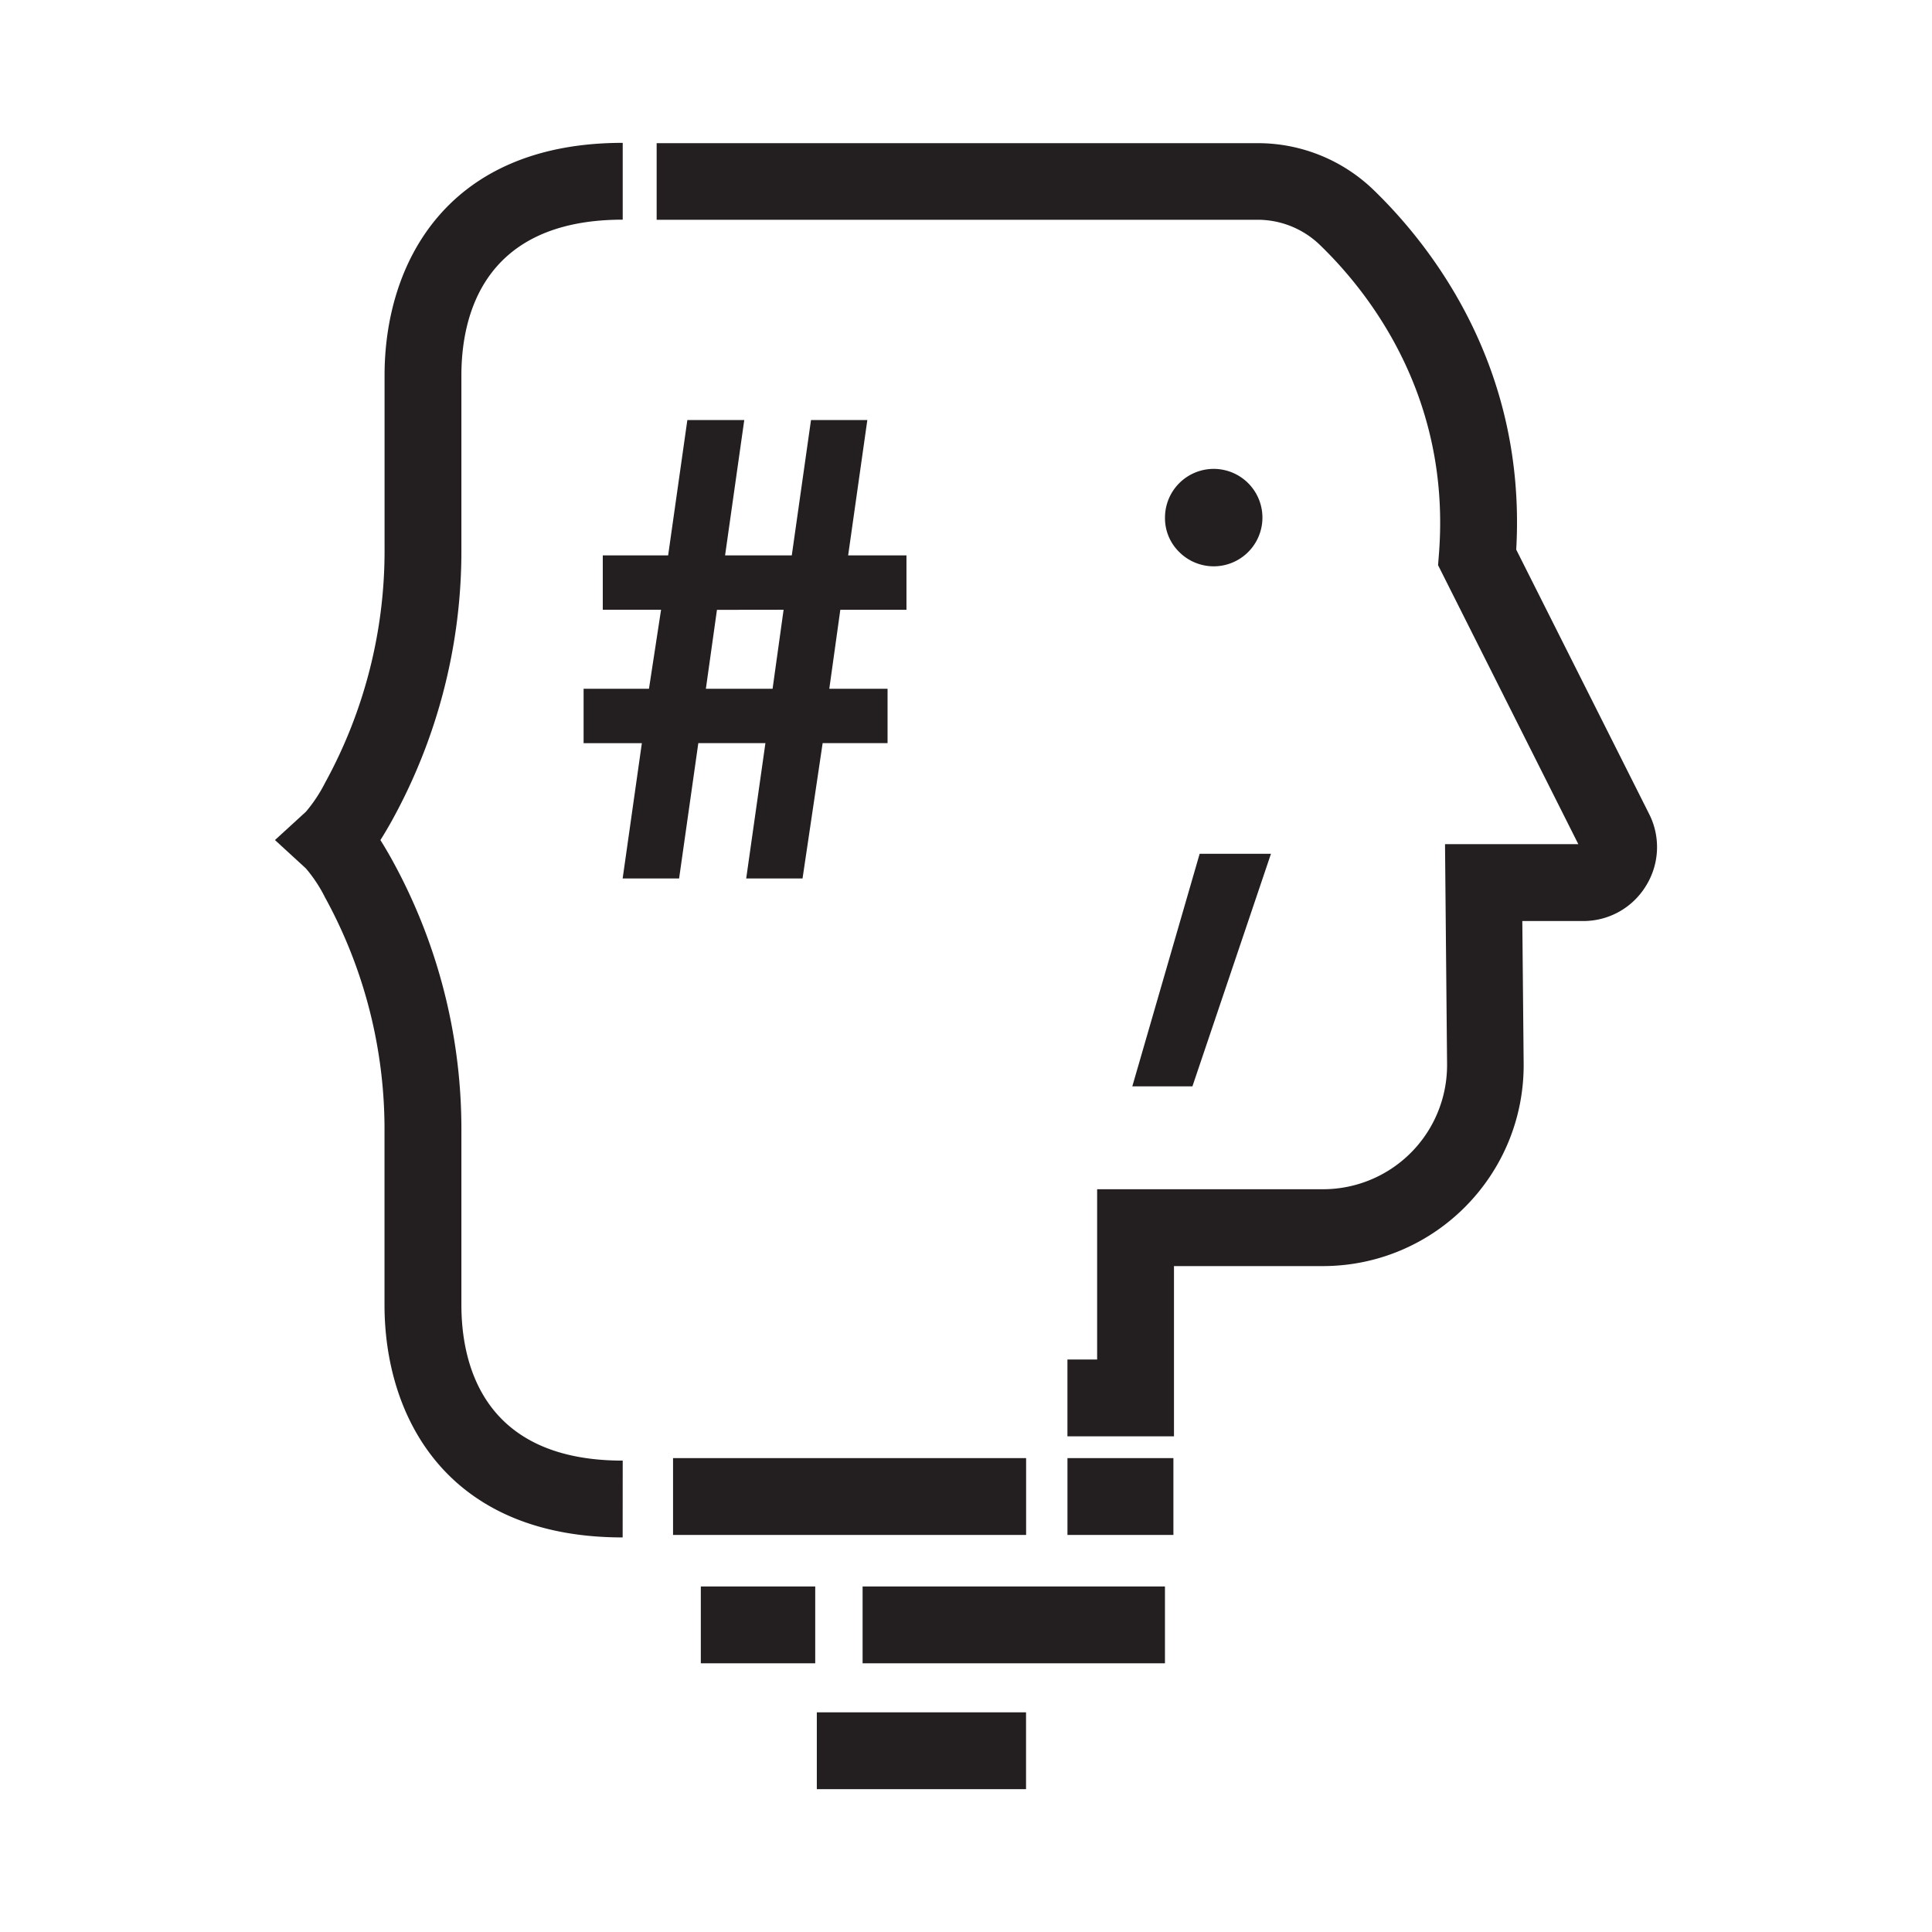 <svg id="Layer_1" data-name="Layer 1" xmlns="http://www.w3.org/2000/svg" viewBox="0 0 2000 2000"><defs><style>.cls-1{fill:#231f20;}</style></defs><title>hcode</title><path class="cls-1" d="M664.45,769.31H604.14V713h67.67l12.52-81.78H624V574.93h67.66l19.88-140.09h58.92L750.6,574.93h69.06l19.88-140.09h58.32L878,574.93h60.37v56.33H869.89L858.49,713H918.8v56.27H851.6l-20.81,140.1H772.47l19.89-140.1H722.9L703,909.41H644.57Zm77.74-138L730.72,713h69.06l11.4-81.78Z"/><path class="cls-1" d="M644.57,1591.54c-181.78,0-246.53-124.39-246.53-240.83V1171.78A498.71,498.71,0,0,0,336.47,929a148.09,148.09,0,0,0-19.88-30.08l-31.94-29.3,32-29.29a152.54,152.54,0,0,0,19.88-30,499.14,499.14,0,0,0,61.57-242.75V388.64c0-116.37,64.74-240.76,246.53-240.76V227.4c-145.34,0-167,101.07-167,161.24V567.58a577.46,577.46,0,0,1-71.7,281.52q-6.46,11.63-12.13,20.54c3.78,6,7.82,12.86,12.13,20.61a577.5,577.5,0,0,1,71.7,281.53v178.93c0,60.24,21.67,161.31,167,161.31Z"/><path class="cls-1" d="M1241.88,883.83h73.82l-81.31,240.76h-62.23ZM1206,535.63a50.43,50.43,0,1,1,14.78,35.86A48.91,48.91,0,0,1,1206,535.83Z"/><rect class="cls-1" x="696.73" y="1509.43" width="365.49" height="79.53"/><rect class="cls-1" x="1105.03" y="1509.43" width="109.68" height="79.53"/><rect class="cls-1" x="725.49" y="1642.31" width="118.43" height="79.53"/><rect class="cls-1" x="892.96" y="1642.31" width="313" height="79.53"/><rect class="cls-1" x="845.57" y="1772.6" width="216.58" height="79.53"/><path class="cls-1" d="M1703.92,917a75.86,75.86,0,0,1-65.27,36.45h-62.76l1.39,147.19c1.06,114.92-91.24,209-206.16,210H1215.3V1486.9H1105v-79.53h30.75V1231.09h233.67A128.44,128.44,0,0,0,1498,1102.73c0-.47,0-.93,0-1.4l-2.12-227.44h138l-145.2-288.82.86-11.06c12.86-162.44-71.37-270.26-122.73-320a92.77,92.77,0,0,0-65.35-26.51H679.76V148.21h621.69a172.35,172.35,0,0,1,120.69,48.64c60.24,58.39,158.19,183.58,147.45,372.12L1707.17,842.6A75.94,75.94,0,0,1,1703.92,917Z"/></svg>